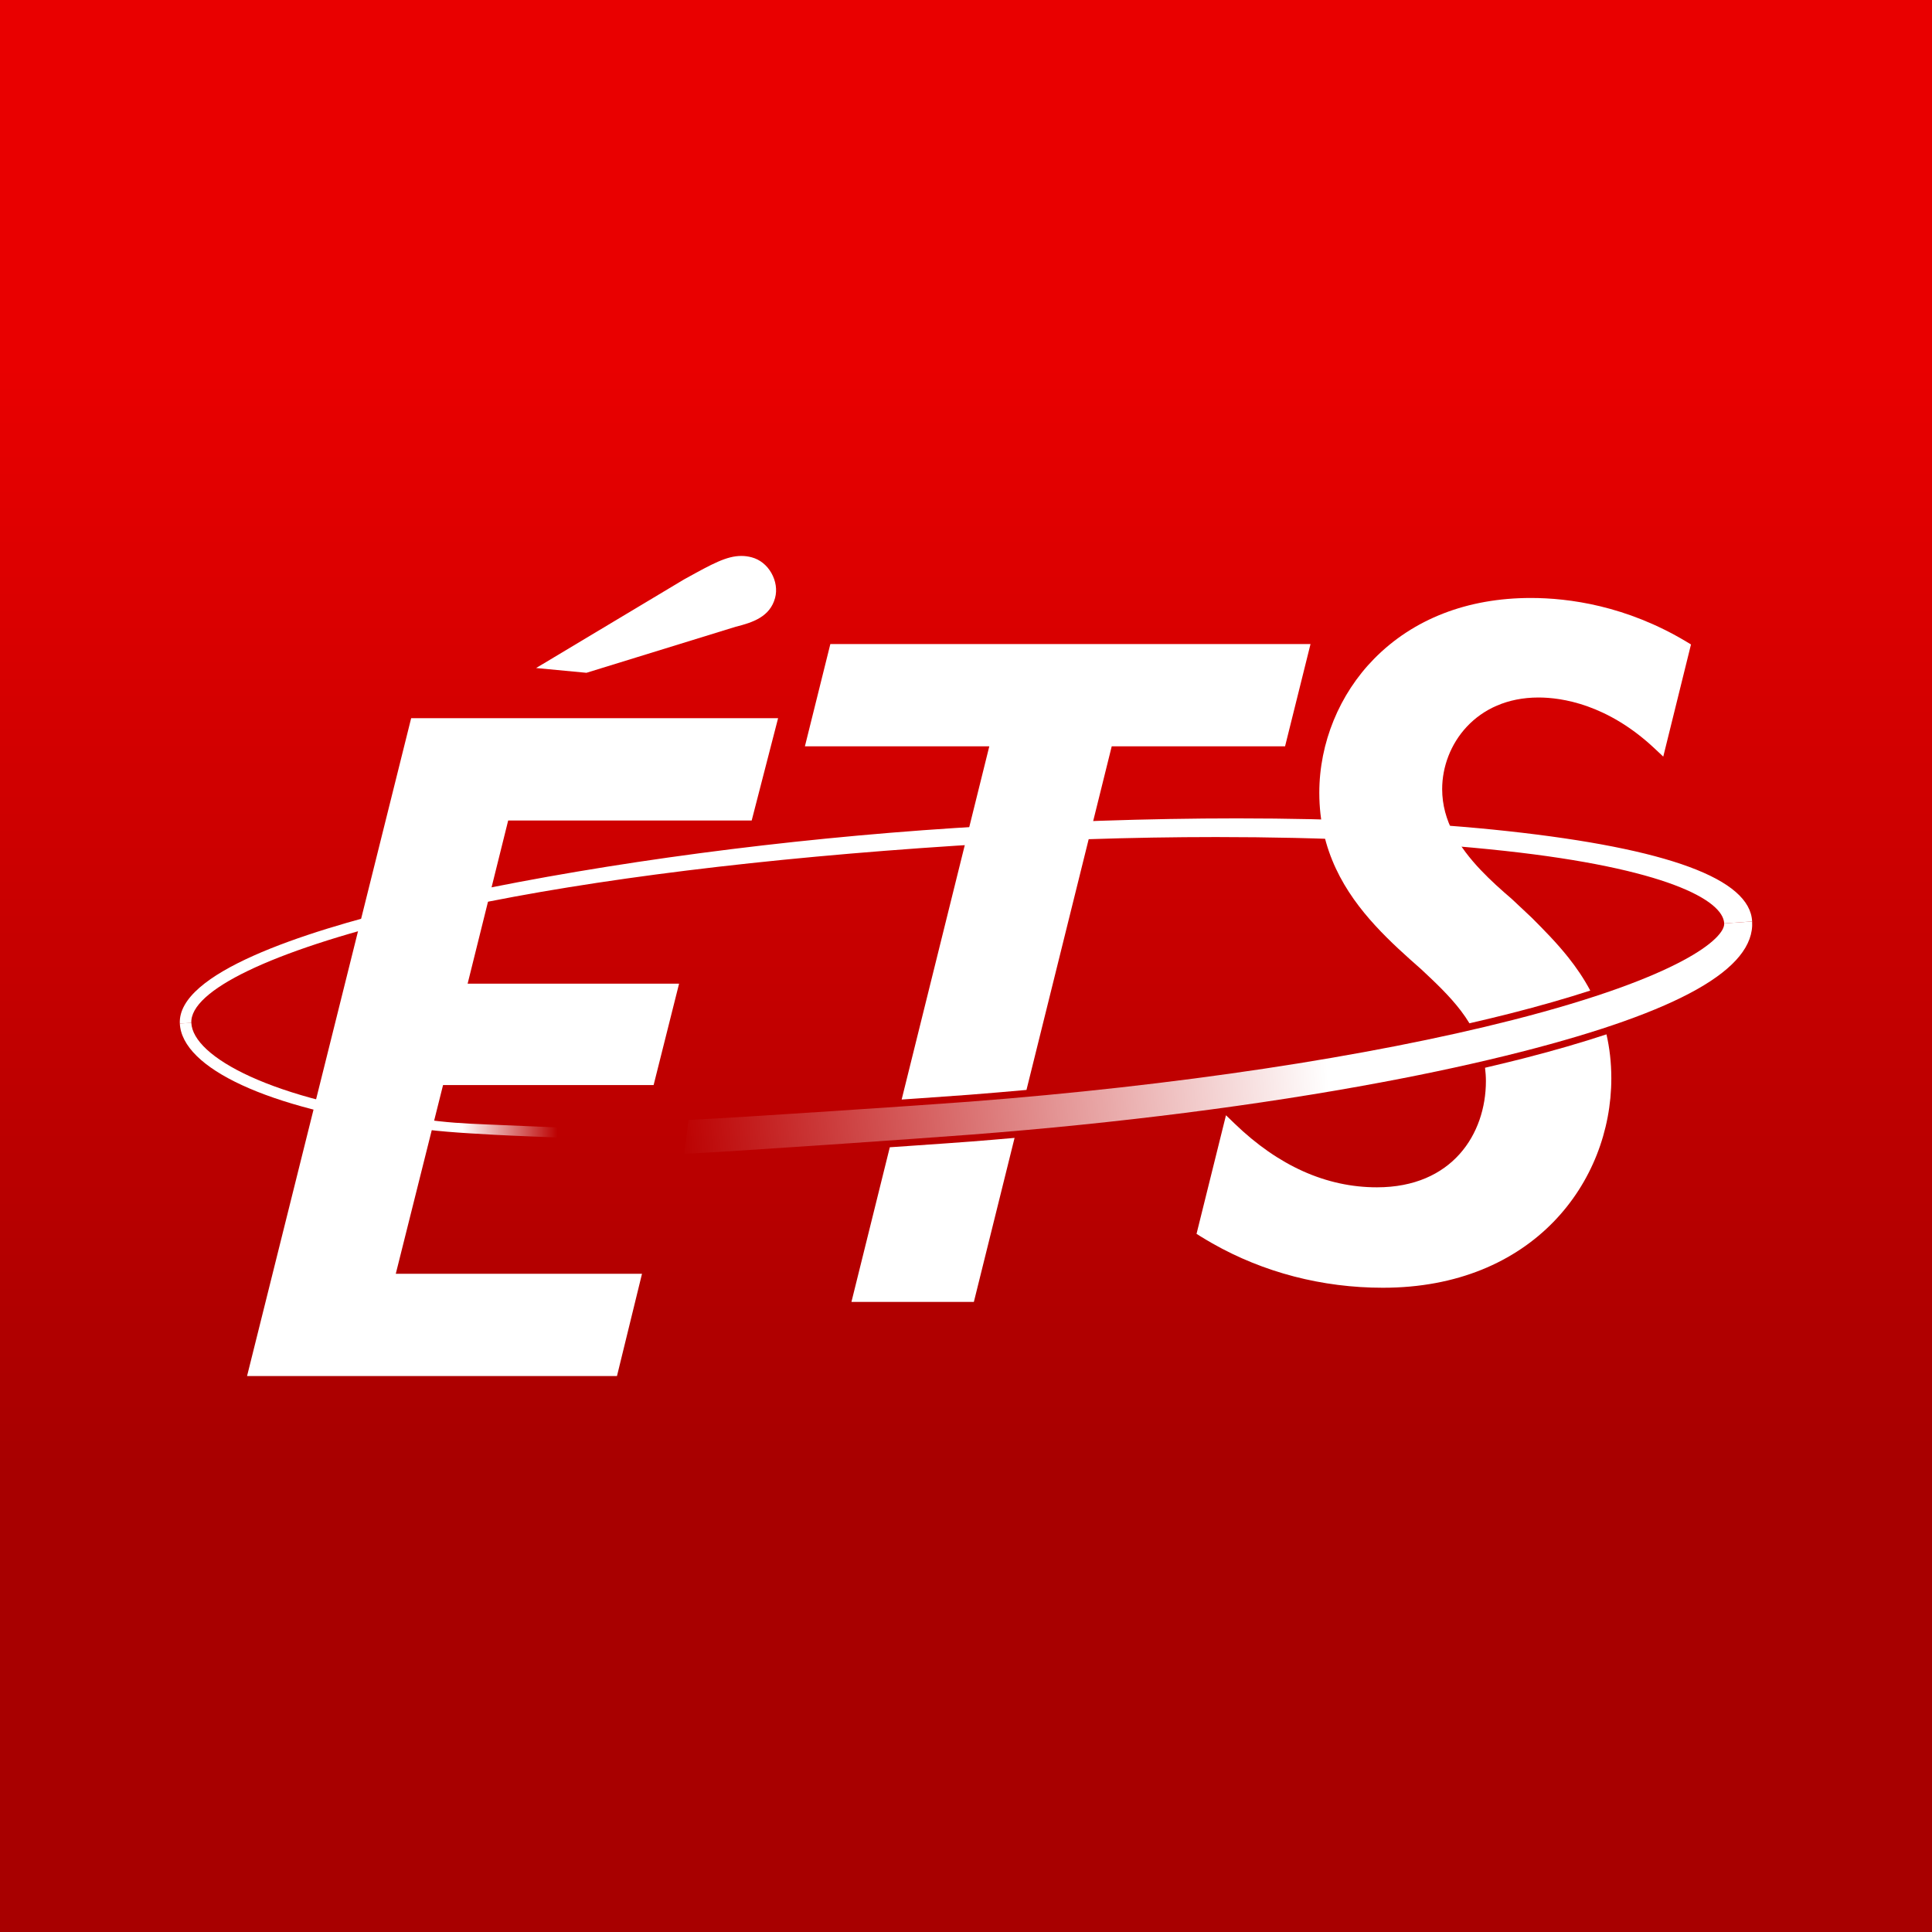 <?xml version="1.0" encoding="utf-8"?>
<!-- Generator: Adobe Illustrator 16.0.0, SVG Export Plug-In . SVG Version: 6.00 Build 0)  -->
<!DOCTYPE svg PUBLIC "-//W3C//DTD SVG 1.1//EN" "http://www.w3.org/Graphics/SVG/1.1/DTD/svg11.dtd">
<svg version="1.1" xmlns="http://www.w3.org/2000/svg" xmlns:xlink="http://www.w3.org/1999/xlink" x="0px" y="0px" width="500px"
	 height="500px" viewBox="0 0 500 500" enable-background="new 0 0 500 500" xml:space="preserve">
<rect x="0" y="0" width="500" height="500" fill="#333333" stroke="none"/>
<g id="bg">
	<linearGradient id="SVGID_1_" gradientUnits="userSpaceOnUse" x1="250" y1="94.306" x2="250" y2="379.63">
		<stop  offset="0" style="stop-color:#E90000"/>
		<stop  offset="1" style="stop-color:#A80000"/>
	</linearGradient>
	<rect fill="url(#SVGID_1_)" width="500" height="500"/>
</g>
<g id="logo_x5F_white">
	<g>
		<linearGradient id="SVGID_2_" gradientUnits="userSpaceOnUse" x1="119.673" y1="279.552" x2="144.312" y2="279.552">
			<stop  offset="0" style="stop-color:#FFFFFF"/>
			<stop  offset="1" style="stop-color:#FFFFFF;stop-opacity:0"/>
		</linearGradient>
		<path fill="url(#SVGID_2_)" d="M46.54,264.873c0.542,11.586,22.989,22.049,57.848,26.668c8.375,1.275,14.039,1.6,23.43,2.135
			c4.255,0.244,16.494,0.707,16.494,0.707l0.117-2.6c0,0-14.262-0.604-18.503-0.781c-5.896-0.254-10.157-0.436-17.279-1.465
			c-38.545-4.758-58.724-16.113-59.13-24.816L46.54,264.873z"/>
		<g>
			<path fill="#FFFFFF" d="M453.449,238.47c-0.51-10.992-21.792-18.852-63.256-23.375c-20.027-2.188-43.594-3.298-70.049-3.298l0,0
				c-22.947,0-47.503,0.838-72.97,2.491c-44.209,2.873-89.572,8.89-127.737,16.946c-3.135,0.661-6.186,1.452-9.133,2.215
				c-1.665,0.432-3.309,0.858-4.937,1.253c-27.171,6.573-59.43,17.144-58.827,30.171l2.976-0.152
				c-0.39-8.377,20.748-18.549,56.541-27.213c2.754-0.665,5.557-1.207,8.522-1.779c1.84-0.357,3.703-0.718,5.582-1.115
				c33.513-7.072,77.519-12.517,127.258-15.745c22.885-1.487,45.526-2.241,67.292-2.241c27.832,0,52.989,1.208,74.769,3.586
				c41.404,4.526,56.457,12.685,56.741,18.761L453.449,238.47z"/>
		</g>
		<g>
			<path fill="#FFFFFF" d="M201.369,185.872h-94.961L63.937,356.123h95.734l6.478-26.467h-63.723l12.236-48.846h54.493l6.588-26.23
				h-54.724l10.498-42.239h63.02L201.369,185.872L201.369,185.872z"/>
		</g>
		<g>
			<path fill="#FFFFFF" d="M191.864,143.877L191.864,143.877c-3.827,0.002-7.543,2.054-14.293,5.778l-0.58,0.319l-33.589,20.119
				l-4.658,2.793l5.405,0.511l7.271,0.688l0.351,0.036l0.341-0.106l38.304-11.817c4.437-1.101,8.864-2.596,10.173-7.451
				c0.562-2.056,0.21-4.419-0.968-6.475c-1.162-2.032-2.958-3.464-5.057-4.031C193.661,143.998,192.778,143.877,191.864,143.877
				L191.864,143.877z"/>
		</g>
		<path fill="#FFFFFF" d="M251.58,295.408c-3.164,0.244-9.191,0.676-16.475,1.172c-1.562,0.111-3.159,0.217-4.824,0.332
			l-9.929,40.02h31.683l10.535-42.447C258.913,294.801,255.264,295.125,251.58,295.408z"/>
		<path fill="#FFFFFF" d="M214.891,166.685l-6.581,26.463h47.72l-1.065,4.291l-21.618,87.12c1.683-0.115,3.286-0.225,4.823-0.332
			c5.516-0.383,10.012-0.703,12.604-0.9c4.995-0.387,9.951-0.812,14.877-1.254l22.062-88.925h44.86l5.521-22.174l1.065-4.289
			H214.891z"/>
		<line fill="#FFFFFF" x1="270.493" y1="281.635" x2="270.493" y2="281.635"/>
		<path fill="#FFFFFF" d="M436.499,166.104c-15.609-9.378-30.543-11.349-40.32-11.349c-16.405,0-30.424,5.439-40.552,15.731
			c-9.023,9.166-14.192,21.809-14.192,34.687c0,15.033,6.604,25.791,14.504,34.386c3.87,4.214,8.045,7.919,11.923,11.336
			c3.591,3.365,7.244,6.787,10.216,10.689c0.797,1.045,1.534,2.123,2.217,3.246c0.178-0.041,0.352-0.082,0.525-0.125
			c3.468-0.803,6.881-1.615,10.155-2.451c7.56-1.926,14.409-3.895,20.584-5.895c-1.677-3.164-3.63-5.998-5.697-8.598
			c-3.038-3.819-6.332-7.133-9.375-10.187l-0.138-0.134l-5.074-4.766c-2.729-2.34-5.504-4.818-8.033-7.483
			c-5.606-5.901-10.01-12.719-10.01-20.963c0-11.495,8.731-23.715,24.925-23.715c5.98,0,17.842,1.716,30.076,13.212l2.218,2.083
			l0.733-2.957l5.978-24.178l0.15-0.614l0.319-1.278L436.499,166.104z"/>
		<path fill="#FFFFFF" d="M415.753,267.689c-6.467,2.133-13.671,4.232-21.712,6.283c-2.301,0.586-4.676,1.162-7.079,1.734
			c-0.876,0.209-1.747,0.42-2.636,0.627c0.131,1.109,0.226,2.248,0.226,3.441c0,13.691-8.72,27.502-28.203,27.502
			c-13.111,0-25.504-5.553-36.844-16.502l-2.221-2.145l-0.746,2.998l-6.565,26.439l-0.312,1.254l1.097,0.688
			c0.998,0.619,2.008,1.215,3.03,1.795c13.21,7.504,28.376,11.465,44.092,11.465c38.816,0,59.128-27.268,59.128-54.199
			C417.008,274.916,416.546,271.15,415.753,267.689z"/>
		
			<linearGradient id="SVGID_3_" gradientUnits="userSpaceOnUse" x1="170.453" y1="277.537" x2="339.209" y2="265.088" gradientTransform="matrix(1 -0.012 0.012 1 0.375 5.919)">
			<stop  offset="0" style="stop-color:#FFFFFF;stop-opacity:0"/>
			<stop  offset="0.09" style="stop-color:#FFFFFF;stop-opacity:0.09"/>
			<stop  offset="1" style="stop-color:#FFFFFF"/>
		</linearGradient>
		<path fill="url(#SVGID_3_)" d="M446.221,238.975c0.221,3.76-10.945,13.837-54.804,25.015
			c-37.262,9.502-87.161,17.004-140.505,21.121c-11.522,0.887-60.257,4.146-71.969,4.695l-0.742,0.031l-1.079,8.762l1.042-0.047
			c11.483-0.533,60.923-3.973,73.279-4.928c37.786-2.916,74.454-7.588,106.055-13.516c12.988-2.428,25.137-5.078,36.102-7.873
			c40.994-10.449,60.572-21.488,59.851-33.766L446.221,238.975z"/>
	</g>
	<g>
	</g>
	<g>
	</g>
	<g>
	</g>
	<g>
	</g>
	<g>
	</g>
	<g>
	</g>
	<g>
	</g>
	<g>
	</g>
	<g>
	</g>
	<g>
	</g>
	<g>
	</g>
	<g>
	</g>
	<g>
	</g>
	<g>
	</g>
	<g>
	</g>
</g>
</svg>
